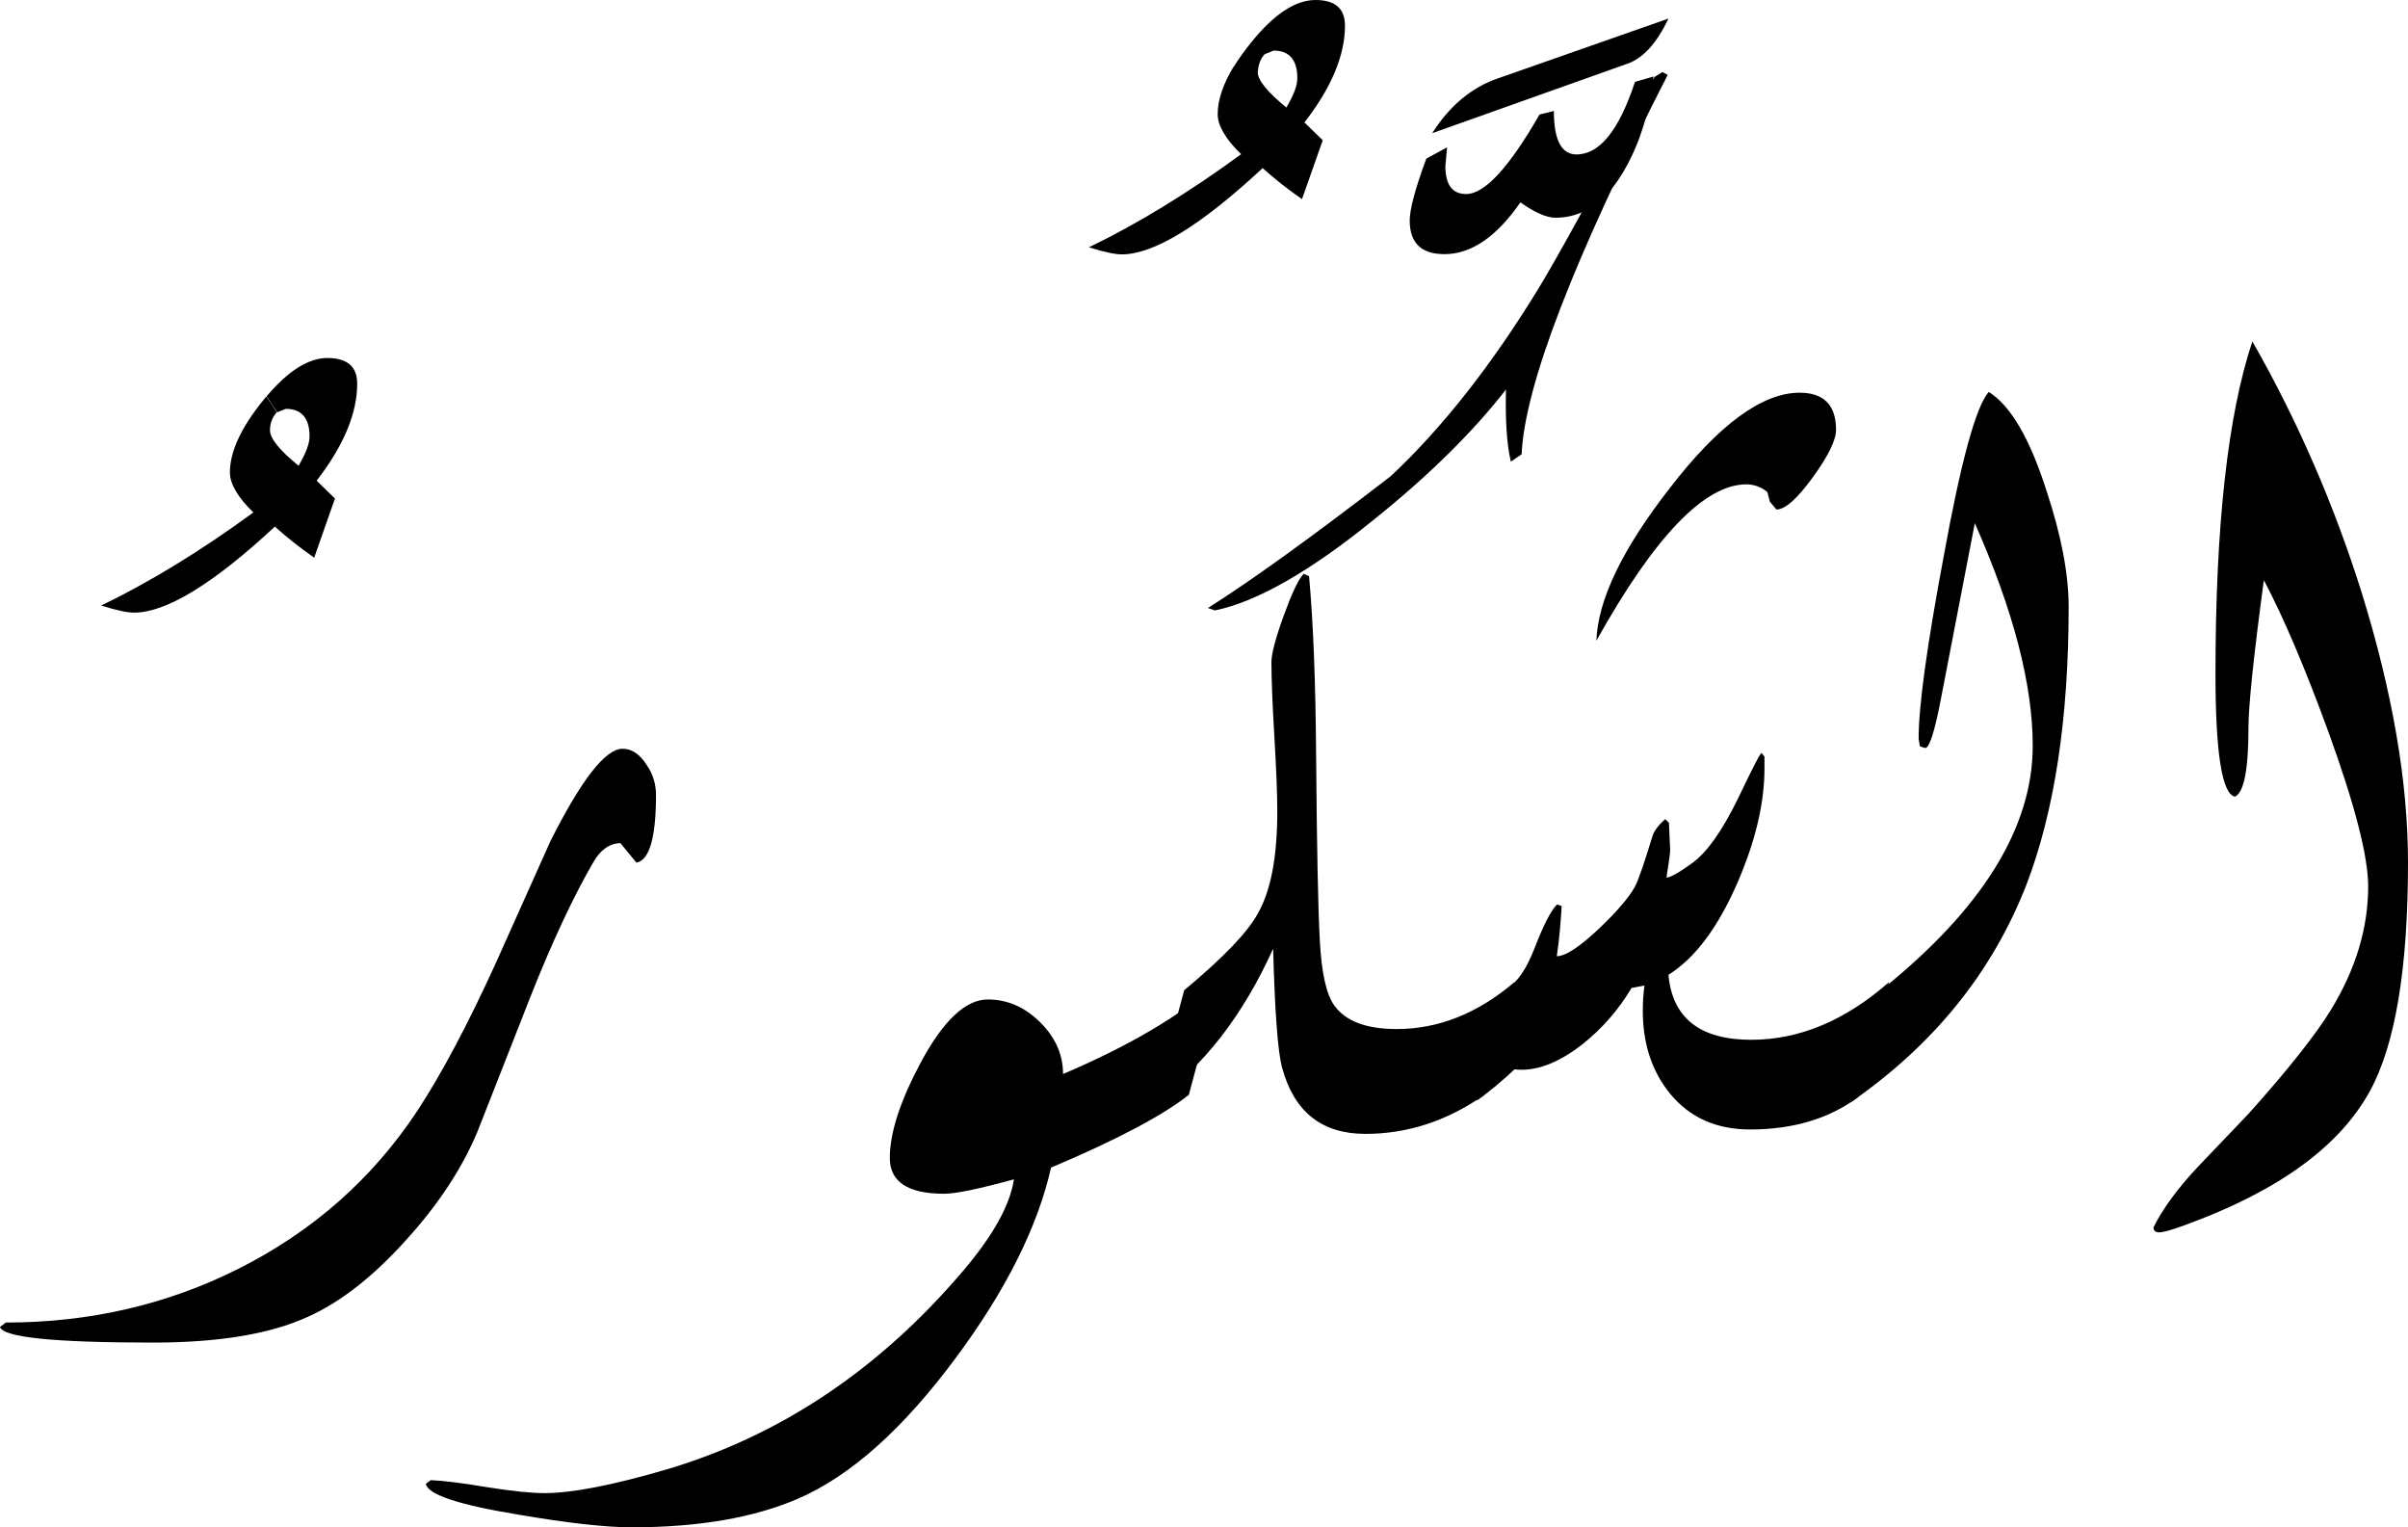 <?xml version="1.0" encoding="utf-8"?>
<!-- Generator: Adobe Illustrator 22.1.0, SVG Export Plug-In . SVG Version: 6.00 Build 0)  -->
<svg version="1.1" id="Layer_1" xmlns="http://www.w3.org/2000/svg" xmlns:xlink="http://www.w3.org/1999/xlink" x="0px" y="0px"
	 viewBox="0 0 985.6 625" style="enable-background:new 0 0 985.6 625;" xml:space="preserve">
<title>EH-Asset 36-layername</title>
<g id="Layer_2_1_">
	<g id="EsShekur">
		<g>
			<path d="M146.2,157c0-7-4.1-10.5-12.2-10.5c-7.8,0-16.1,5.3-24.9,15.7c1.5,2.1,2.9,4.3,4.3,6.5l3.6-1.4c6.4,0,9.7,3.8,9.7,11.3
				c0,2.9-1.5,6.9-4.5,12c-7.8-6.4-11.7-11.2-11.7-14.5c0-2.7,0.9-5.3,2.7-7.3l0.1,0c-1.3-2.2-2.8-4.4-4.3-6.5
				c-0.4,0.4-0.7,0.8-1.1,1.3c-9.2,11.3-13.8,21.2-13.8,29.7c0,4.7,3.2,10.2,9.6,16.4c-21.6,15.8-42.4,28.5-62.3,38.1
				c6.4,2,10.8,2.9,13.4,2.9c13.2,0,32.4-11.7,57.7-35.2c5.1,4.6,10.5,8.8,16.1,12.7l8.5-24.2l-7.5-7.3
				C140.8,182.2,146.2,169,146.2,157z"/>
			<path d="M268.5,325.3c0,17.5-2.7,26.7-8,27.7l-6.6-8c-4.6,0.2-8.3,2.9-11.2,8.1c-8,13.8-16.5,31.9-25.4,54.3
				c-7.3,18.7-14.7,37.4-22,56c-6.2,14.7-15.7,29.2-28.6,43.5c-13.7,15.3-27.3,26-40.8,32c-15.3,7-36.4,10.5-63.2,10.5
				c-40.5,0-61.4-2.1-62.7-6.4l2.4-1.8c34.2,0,65.9-7.3,95.2-22c30.4-15.3,54.8-36.8,73.2-64.6c9.9-15.1,20.6-35.2,32-60.2
				l22.5-50.2c12.7-25.2,22.5-37.8,29.5-37.8c3.9,0,7.2,2.3,10,6.8C267.3,316.8,268.5,321,268.5,325.3z"/>
			<path d="M499,401.6L486.6,448c-10.4,8.3-29.2,18.3-56.4,29.8c-5.5,24.3-18.5,50.3-39.1,78c-21.5,29-43,48.2-64.5,57.5
				c-18.1,7.8-40.8,11.7-68.1,11.7c-10.4,0-25.9-1.7-46.4-5.2c-24.4-4-37-8.2-37.8-12.6l2-1.5c4.9,0.2,12.6,1.1,23.2,2.9
				c10.1,1.6,17.9,2.4,23.4,2.4c11.2,0,27.7-3.2,49.3-9.5c47-13.8,87.8-41.1,122.3-81.8c12-14.2,18.9-26.5,20.5-37.1
				c-14.2,3.9-23.7,5.9-28.6,5.9c-14.8,0-22.2-4.9-22.2-14.6c0-10.3,4.2-23.2,12.5-38.8c9.3-17.4,18.5-26.1,27.6-26.1
				c8,0,15.1,3.1,21.4,9.3c6.3,6.2,9.4,13.3,9.4,21.2C462.4,427.9,483.7,415.3,499,401.6z"/>
			<path d="M550.5,10.5c0-7-4-10.5-12.1-10.5c-8.1,0-16.8,5.7-26,17c-2.9,3.6-5.4,7-7.4,10.3c3.3,0.6,6.5,1.3,9.9,1.8
				c0.1-2.5,1-5,2.7-6.9l3.7-1.5c6.4,0,9.7,3.8,9.7,11.3c0,3-1.5,7-4.5,12c-7.8-6.4-11.7-11.2-11.7-14.4c0-0.2,0-0.3,0-0.5
				c-3.4-0.6-6.6-1.2-9.9-1.8c-4.3,7.1-6.5,13.6-6.5,19.4c0,4.7,3.2,10.2,9.6,16.4c-21.6,15.8-42.4,28.5-62.3,38.1
				c6.3,2,10.8,2.9,13.4,2.9c13.2,0,32.4-11.8,57.7-35.3c5.1,4.6,10.5,8.8,16.1,12.7l8.5-24.1l-7.5-7.3
				C545.1,35.7,550.5,22.5,550.5,10.5z"/>
			<path d="M680.4,29.5l-3.2,2c-23.6,44.4-39.4,73.3-47.4,86.4c-19.3,31.6-39.5,57.2-60.5,76.9c-32.7,25.2-57.7,43.2-74.9,54l2.9,1
				c17.2-3.6,38.8-15.9,64.7-36.9c22.6-18.1,40.7-35.9,54.4-53.5c-0.3,12.5,0.3,22.4,2,29.5l4.4-3c1.3-28.2,21.3-79.9,59.8-155.3
				L680.4,29.5z"/>
			<path d="M546.1,411.4c-3.3-4.6-5.2-13.4-5.9-26.6c-0.7-12.7-1.2-37.5-1.5-74.5c-0.2-31.1-1.2-55.9-2.9-74.5l-2.2-1
				c-2.1,2.1-4.8,7.9-8.2,17.2c-3.4,9.4-5,15.7-5,18.9c0,6.8,0.4,17,1.2,30.5c0.8,13.5,1.2,23.7,1.2,30.5c0,18.6-2.6,32.5-7.9,41.8
				c-4.2,7.8-14.3,18.3-30.2,31.5l-12.2,45.5c20.1-14.3,36.3-35.2,48.6-62.5c0.7,26,1.9,42.3,3.7,48.8c4.9,18,16.2,27,34.1,27
				c17.2,0,33.5-5.3,48.7-16l12.4-46.2c-15,12.8-31.1,19.3-48.3,19.3C559.3,421.1,550.7,417.9,546.1,411.4z"/>
			<path d="M682.9,7.6L613.3,32c-10.9,3.7-19.9,11.2-27.1,22.5L666,26.1C672.5,23.9,678.1,17.7,682.9,7.6z"/>
			<path d="M645.3,63.2c-6.2,0-9.3-5.9-9.3-17.8l-5.9,1.5c-12.4,21.6-22.4,32.5-30,32.5c-5.7,0-8.5-3.8-8.5-11.5l0.7-7.6l-8.5,4.6
				c-4.6,12.4-6.8,20.8-6.8,25.3c0,9.2,4.7,13.8,14.2,13.8c10.9,0,21.3-7,31.1-21.2c5.9,4.2,10.7,6.3,14.4,6.3
				c11.8,0,21.5-7.1,29.1-21.2c5.7-10.4,9.4-22.6,11-36.6l-7.6,2.2C662.7,53.3,654.7,63.2,645.3,63.2z"/>
			<path d="M714.8,198.2c3.1,0,6.2,1.1,8.6,3.2l1,3.9l2.7,3.2c3.6,0,8.5-4.4,14.9-13.2c6.4-8.8,9.5-15.3,9.5-19.4
				c0-10.1-5-15.2-14.9-15.2c-15.3,0-33.1,13-53.2,39.1c-19.4,24.9-29.4,45.7-30,62.4C677.2,219.5,697.7,198.2,714.8,198.2z"/>
			<path d="M716.8,425.5c-21,0-32.3-8.9-33.9-26.6c10.9-6.8,20.3-19.4,28.3-37.8c7.3-16.9,11-32.4,11-46.6v-4.9l-1.2-1.5
				c-0.7,0.3-3.9,6.7-9.8,19c-6.4,13-12.5,21.7-18.6,26.1c-5.4,3.9-8.9,5.9-10.5,5.9c1-6.3,1.5-10.1,1.5-11.2l-0.5-11.2l-1.5-1.5
				c-3,2.6-4.8,5.1-5.4,7.5c-3.3,10.7-5.6,17.5-7.1,20.3c-2.5,4.4-7.2,9.9-14.2,16.6c-8.2,7.8-14.1,11.7-17.7,11.7
				c1-6.8,1.6-13.6,2-20.5l-1.9-0.7c-2.6,2.6-5.6,8.6-9.2,17.9c-3.2,8.3-6.9,13.8-11.1,16.4l-12.5,46c5.4-3.9,10.5-8.2,15.4-12.8
				c8.4,1,17.7-2.4,27.7-10.2c8.1-6.4,14.9-14.2,20.2-23.1l5.3-1c-0.5,3.4-0.7,6.8-0.7,10.3c0,13.5,3.7,24.8,11.2,34
				c8.1,9.8,19,14.6,32.7,14.6c17.6,0,32.3-4.4,44.2-13.2l12.7-47.1C755.3,417.6,736.5,425.5,716.8,425.5z"/>
			<path d="M846.7,248.3c0,45.9-5.8,83.8-17.3,113.8c-14,35.8-37.9,65.4-71.8,88.9l12.2-45.7c41.5-33.2,62.2-66.6,62.2-100.1
				c0-25.1-7.9-55.4-23.7-91.1c-3.1,15.9-7.7,39.8-13.8,71.5c-2.6,13.7-4.8,20.5-6.5,20.5l-2.2-0.7l-0.5-3.2
				c0-13.2,3.4-37.9,10.2-74.2c7.1-39.2,13.3-61.8,18.5-67.6c8.9,5.5,16.8,19,23.6,40.3C843.7,219.1,846.7,234.9,846.7,248.3z"/>
			<path d="M985.6,353c0,43.3-5.2,74.5-15.6,93.5c-12.5,22.8-37.8,41.1-75.9,54.9c-5.4,2-8.8,2.9-10.3,2.9c-1.5,0-2.3-0.6-2.4-2
				c3.6-7.3,9.5-15.5,17.8-24.4l21.2-22.2c16.3-18.2,27.4-32.3,33.5-42.2c10.3-16.8,15.4-33.7,15.4-50.8c0-12.2-5.4-33.2-16.2-63
				c-9.5-26-18.3-46.8-26.5-62.3c-4.2,31.3-6.3,51.4-6.3,60.5c0,16.9-1.8,26.3-5.5,28.1c-5.3-1-8-17.7-8-50.3
				c0-60.4,5-105.7,15.1-136c18.6,32.6,33.6,67.2,44.8,103C979.3,283.4,985.6,320.1,985.6,353z"/>
		</g>
	</g>
</g>
</svg>
